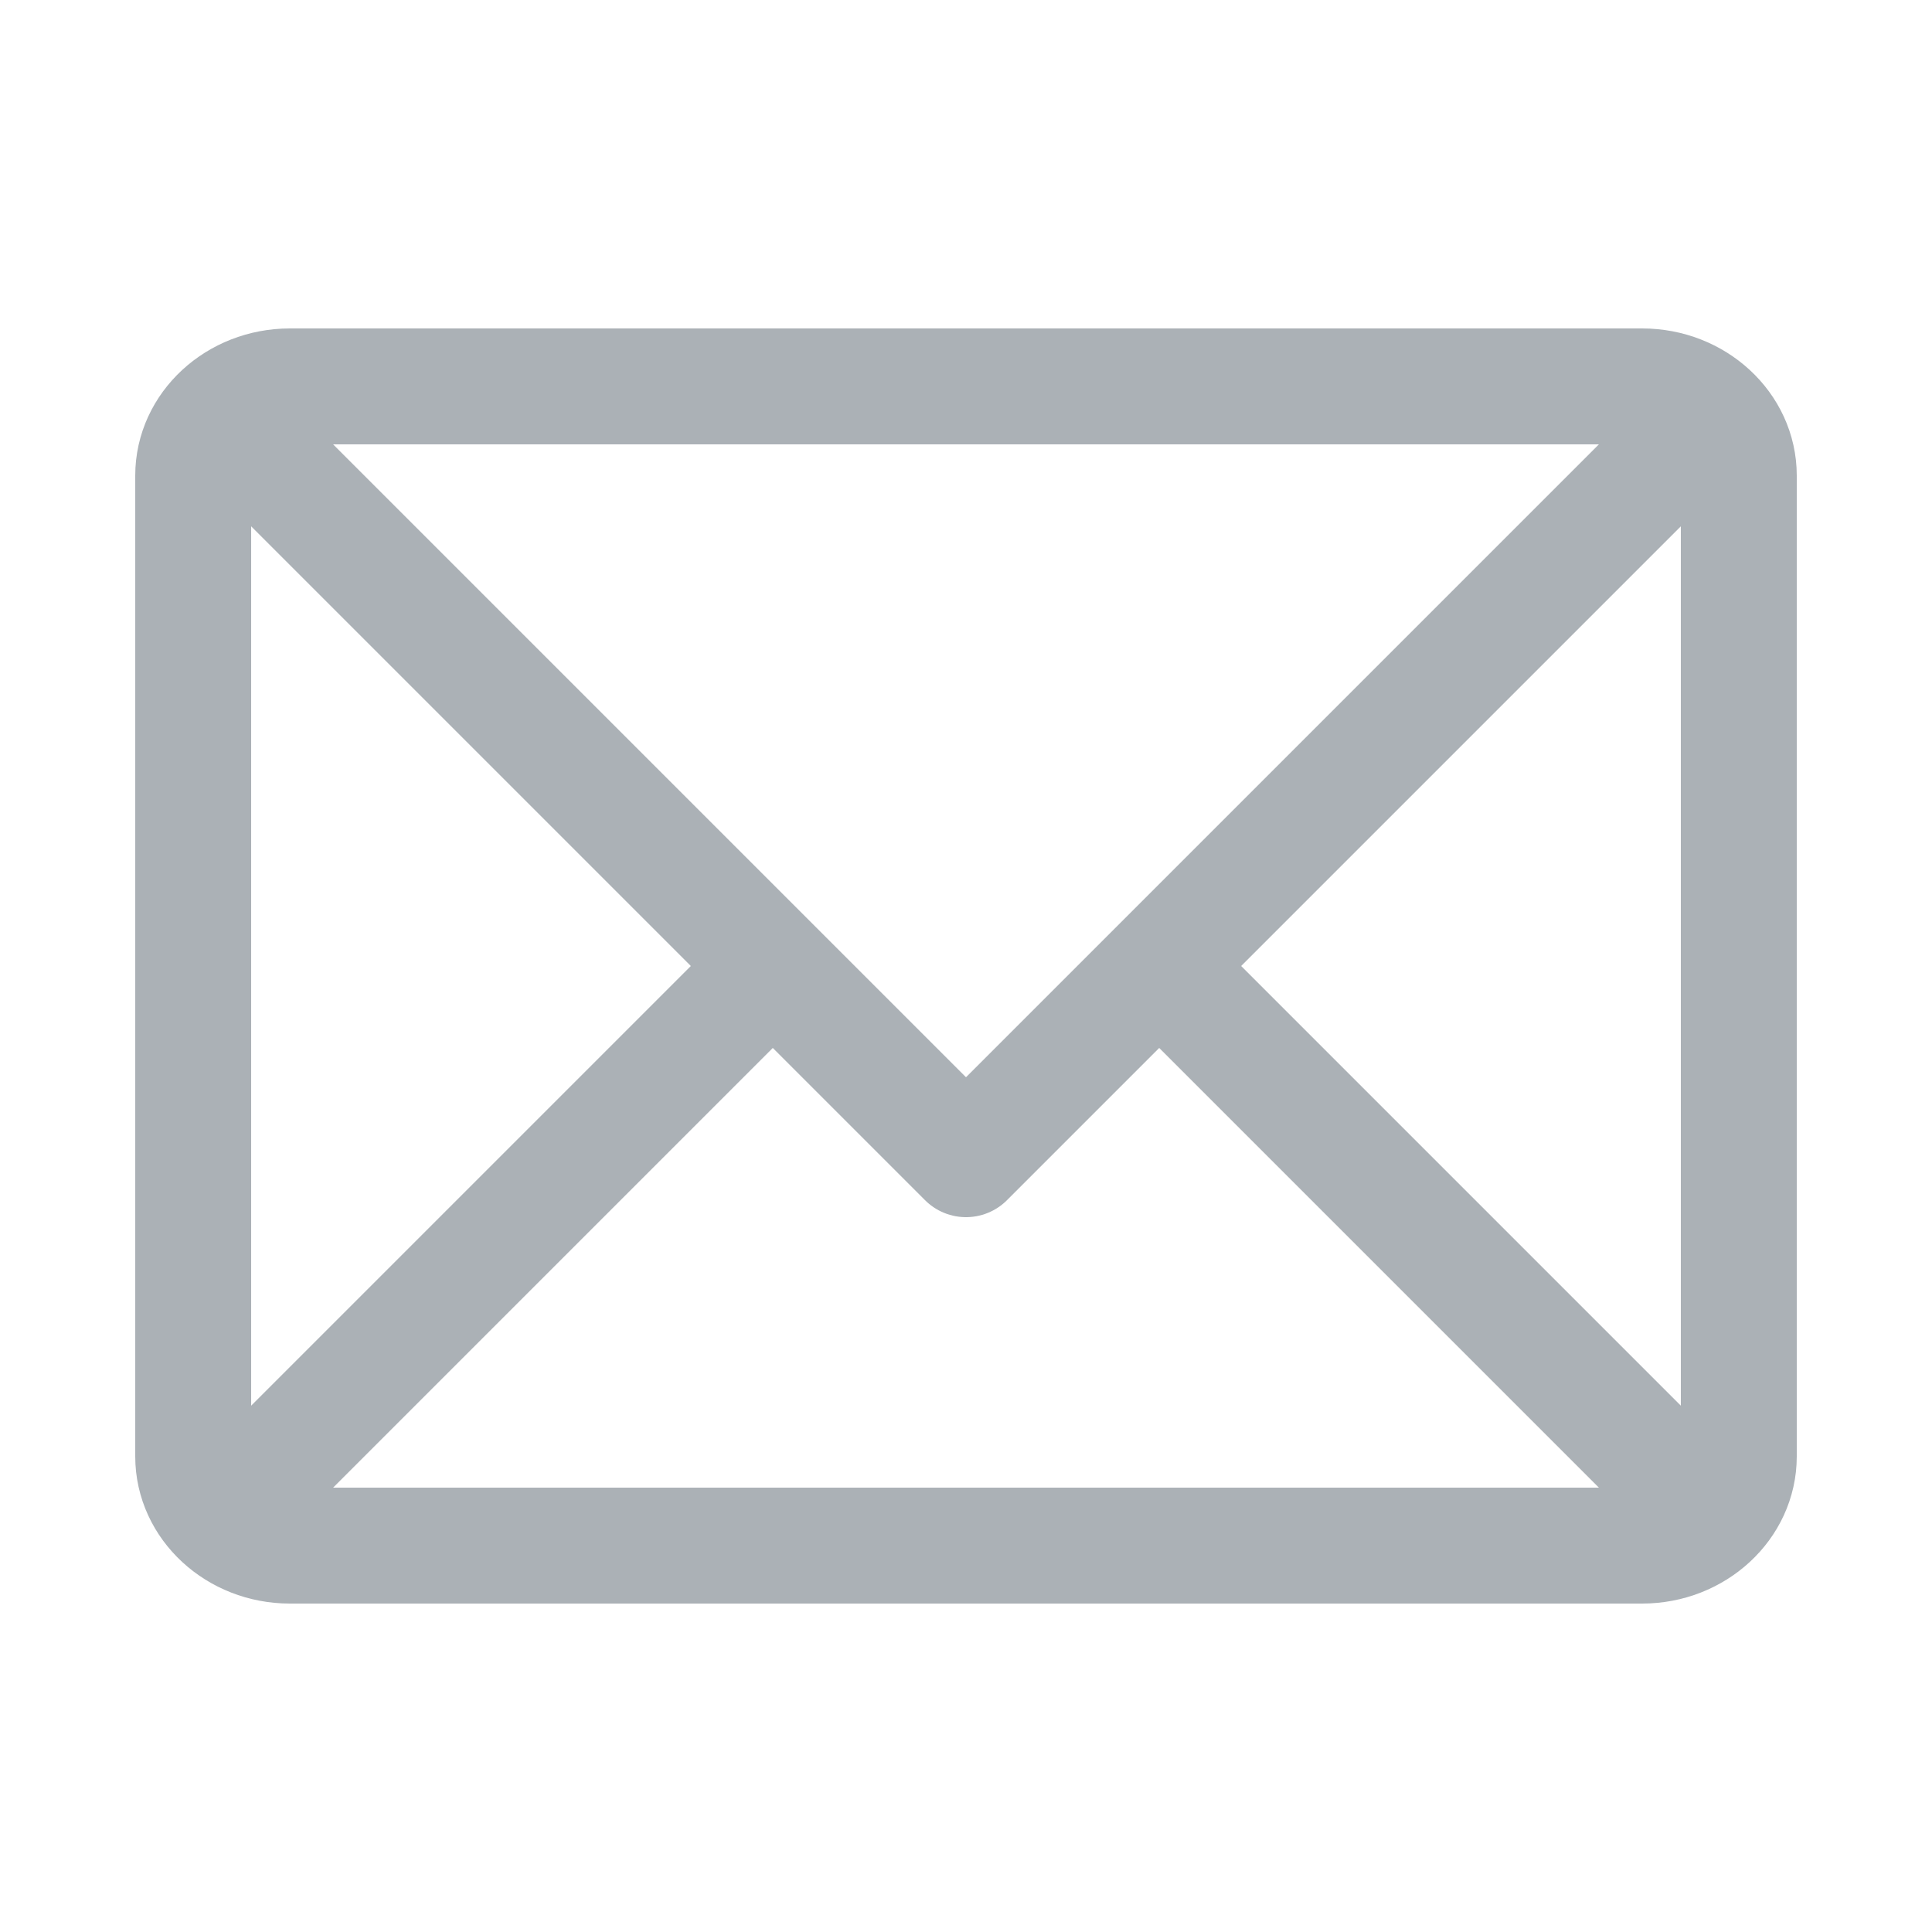 <svg xmlns="http://www.w3.org/2000/svg" width="20" height="20" viewBox="0 0 20 20">
    <g fill="none" fill-rule="evenodd" stroke="#ABB1B6" stroke-width="1.2">
        <path d="M17 16H3c-.551 0-1-.415-1-.923V4.923C2 4.414 2.449 4 3 4h14c.55 0 1 .414 1 .923v10.154c0 .508-.45.923-1 .923z"/>
        <path stroke-linejoin="round" d="M2 4l8 8 8-8M18 16l-6-6M8 10l-6 6"/>
    </g>
</svg>
